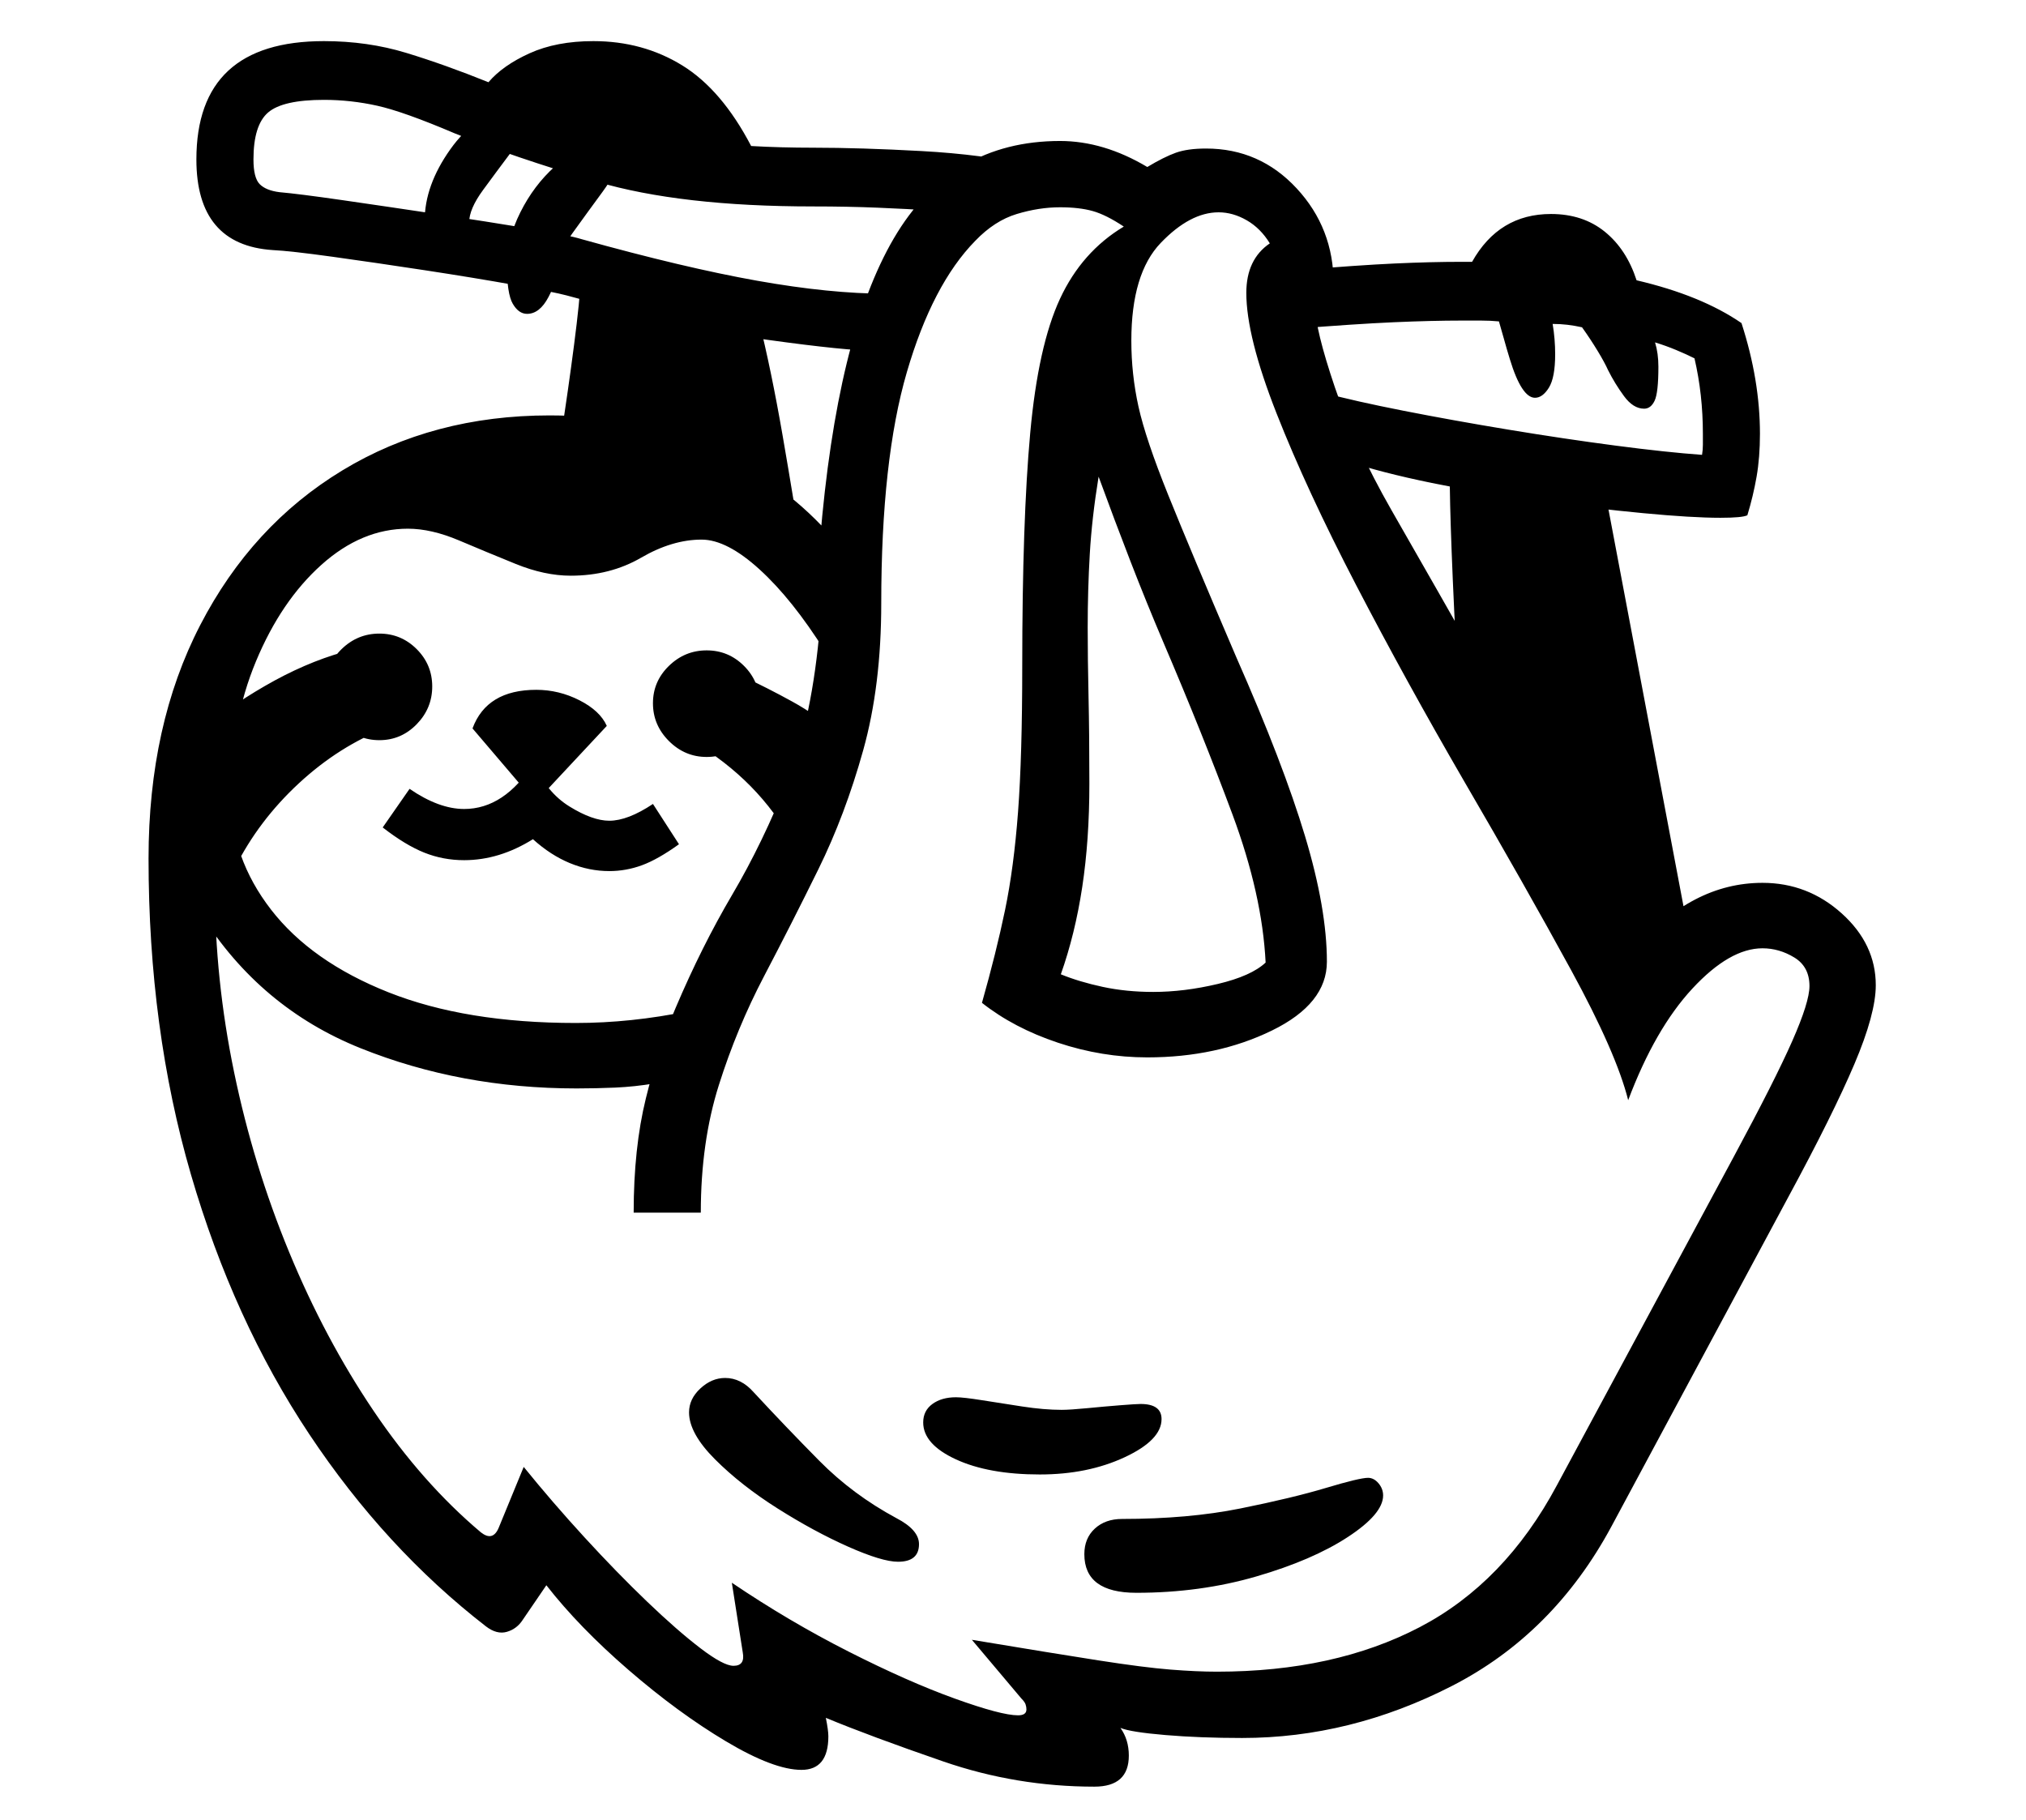 <?xml version="1.0" standalone="no"?>
<!DOCTYPE svg PUBLIC "-//W3C//DTD SVG 1.1//EN" "http://www.w3.org/Graphics/SVG/1.1/DTD/svg11.dtd">
<svg xmlns="http://www.w3.org/2000/svg" xmlns:xlink="http://www.w3.org/1999/xlink" version="1.1"
   viewBox="94 -151 2414 2169">
   <path fill="currentColor"
      d="M1398 1978q-93 0 -180 -30t-140 -52q3 15 3 22q0 40 -32 40q-33 0 -90 -34t-116 -85t-98 -101l-28 41q-7 11 -19 14.5t-25 -6.5q-120 -93 -210.5 -229t-141 -309.5t-50.5 -376.5q0 -159 61.5 -278t169.5 -184.5t247 -65.5q101 0 187 37.5t144 101.5l-3 142
q-39 -62 -78 -97.5t-69 -35.5q-35 0 -72 21.5t-84 21.5q-31 0 -65.5 -14t-67.5 -28t-61 -14q-55 0 -103 43t-78 115t-30 160q0 74 48 136t140 98.5t223 36.5q66 0 134 -14l-40 86q-24 4 -47 5t-46 1q-138 0 -257.5 -48t-189.5 -159l16 -33q0 110 23 221t65.5 214t100.5 189
t128 145q14 11 21 -5l30 -73q34 42 72.5 84t74.5 76.5t63.5 55.5t39.5 21q14 0 11 -16l-13 -83q68 46 139 82t126.5 56t75.5 20q10 0 10 -7q0 -3 -1 -6t-5 -7l-59 -70q96 16 150.5 24.5t86 11t55.5 2.5q140 0 241.5 -53t163.5 -169l211 -392q49 -91 69.5 -137.5t20.5 -65.5
q0 -23 -18 -34t-38 -11q-39 0 -83.5 48t-76.5 133q-14 -56 -68 -155t-128 -226q-69 -119 -128 -232.5t-95 -205t-36 -143.5q0 -40 28 -59q-11 -18 -27.5 -27.5t-33.5 -9.5q-34 0 -69 36.5t-35 116.5q0 40 8.5 78.5t35.5 105.5t81 193q56 127 82 213.5t26 149.5
q0 50 -65.5 82t-148.5 32q-54 0 -106.5 -17.5t-90.5 -47.5q17 -60 27.5 -110.5t15.5 -117t5 -173.5q0 -174 9.5 -278t35.5 -160t76 -86q-21 -14 -37 -18.5t-39 -4.5q-25 0 -51.5 8t-49.5 32q-51 52 -81.5 156.5t-30.5 275.5q0 98 -21.5 175t-53.5 142t-64.5 127t-54 130
t-21.5 152h-80q0 -77 14.5 -136t35.5 -108q31 -73 67.5 -135t66 -136.5t38.5 -184.5v-100q20 -245 88 -361t198 -116q52 0 104 31q20 -12 34 -17t36 -5q64 0 108 47.5t44 113.5q-13 0 -17.5 5t-4.5 22q0 27 23.5 96.5t67.5 146.5q114 199 182.5 321.5t107.5 201.5
q68 -79 152 -79q54 0 94.5 36.5t40.5 85.5q0 34 -25.5 94t-78.5 158l-211 393q-69 128 -190 190t-250 62q-50 0 -91.5 -3.5t-53.5 -8.5q10 14 10 33q0 37 -41 37zM1164 1710q-19 0 -59.5 -18t-84 -45.5t-74.5 -58.5t-31 -56q0 -16 13.5 -28.5t29.5 -12.5q19 0 34 17
q38 41 78 81.5t92 68.5q27 14 27 31q0 21 -25 21zM374 883l-33 -167q21 -22 68.5 -49.5t93.5 -40.5l52 90q-57 22 -105 66.5t-76 100.5zM1333 1606q-61 0 -100 -18t-39 -44q0 -14 11 -22t28 -8q9 0 31 3.5t48 7.5t47 4q10 0 30.5 -2t39.5 -3.5t24 -1.5q25 0 25 18
q0 25 -44 45.5t-101 20.5zM546 731q-26 0 -45 -19t-19 -45t19 -44.5t45 -18.5t44.5 18.5t18.5 44.5t-18.5 45t-44.5 19zM1448 1747q-62 0 -62 -46q0 -19 12.5 -30.5t32.5 -11.5q79 0 141 -12.5t102 -24.5t50 -12q7 0 12.5 6.5t5.5 14.5q0 22 -42 49.5t-109 47t-143 19.5z
M820 887q-24 0 -47 -9.5t-44 -28.5q-40 25 -82 25q-25 0 -47.5 -9t-49.5 -30l32 -46q35 24 65 24q48 0 83 -55q15 35 42.5 52t47.5 17q22 0 52 -20l31 48q-25 18 -44 25t-39 7zM732 805l-75 -88q17 -46 76 -46q27 0 51.5 12.5t32.5 30.5zM936 751q-26 0 -45 -19t-19 -45
t19 -44.5t45 -18.5t44.5 18.5t18.5 44.5t-18.5 45t-44.5 19zM1039 854q-21 -38 -50.5 -68t-69.5 -54l58 -78q32 15 61 31t55 38zM1052 523l-116 -58l-189 -15q7 -27 15.5 -81.5t15.5 -108.5t8 -79l212 49q15 60 28.5 138t25.5 155zM620 164q-9 0 -14.5 -10.5t-5.5 -41.5
q0 -42 30.5 -85t68.5 -43q20 0 20 12q0 13 -16.5 35t-33 44.5t-16.5 38.5q0 13 -9.5 31.5t-23.5 18.5zM722 223q-10 0 -17 -12t-7 -46q0 -31 16 -63t41 -54.5t53 -22.5q22 0 22 14t-18 38.5t-36 49.5t-18 42q0 14 -10.5 34t-25.5 20zM1137 267q-34 0 -128 -13t-240 -53
q-15 -4 -62.5 -12.5t-106.5 -17.5t-109.5 -16t-71.5 -8q-91 -6 -91 -108q0 -141 152 -141q52 0 98 14t98 35q17 -20 49 -34.5t76 -14.5q59 0 106 29t82 96q17 1 36 1.5t38 0.5q56 0 129 4t131 17l-116 54q-31 -2 -67 -3.5t-77 -1.5q-158 0 -258 -29.5t-169 -57.5
q-61 -26 -92.5 -33t-63.5 -7q-49 0 -66.5 15t-17.5 56q0 22 7.5 29.5t23.5 9.5q23 2 75 9.5t112 16.5t108.5 17t64.5 13q122 34 209 49.5t154 15.5zM1468 1031q37 0 77 -9.5t57 -25.5q-4 -81 -39.5 -176.5t-82.5 -205.5q-20 -47 -39 -96t-38 -101q-8 49 -10.5 92t-2.5 88
q0 37 1 82t1 104q0 67 -8.5 123t-25.5 104q22 9 50 15t60 6zM2036 1045l-201 -315q-7 -120 -10 -190.5t-3.5 -109t-0.5 -62.5l181 43l107 566zM2144 466q-34 0 -92 -5.5t-124.5 -14.5t-127.5 -21.5t-102.5 -26.5t-49.5 -28l23 -53q37 10 95.5 21.5t125 22.5t127.5 19t103 11
q1 -6 1 -12v-13q0 -47 -10 -90q-10 -5 -22 -10t-25 -9q4 13 4 29q0 31 -4.5 40.5t-12.5 9.5q-13 0 -24 -15t-19 -31q-4 -9 -12.5 -23t-18.5 -28q-9 -2 -17.5 -3t-17.5 -1q3 18 3 36q0 28 -7.5 40t-16.5 12q-8 0 -15.5 -11.5t-14.5 -34.5q-4 -13 -7 -24t-6 -21
q-10 -1 -21.5 -1h-22.5q-36 0 -81.5 2t-120.5 8l6 -70q72 -6 115.5 -8t79.5 -2h13q32 -57 94 -57q38 0 64 21t38 58q77 18 125 51q11 34 16.5 67t5.5 65q0 28 -4 51t-11 46q-6 3 -32 3z" />
</svg>